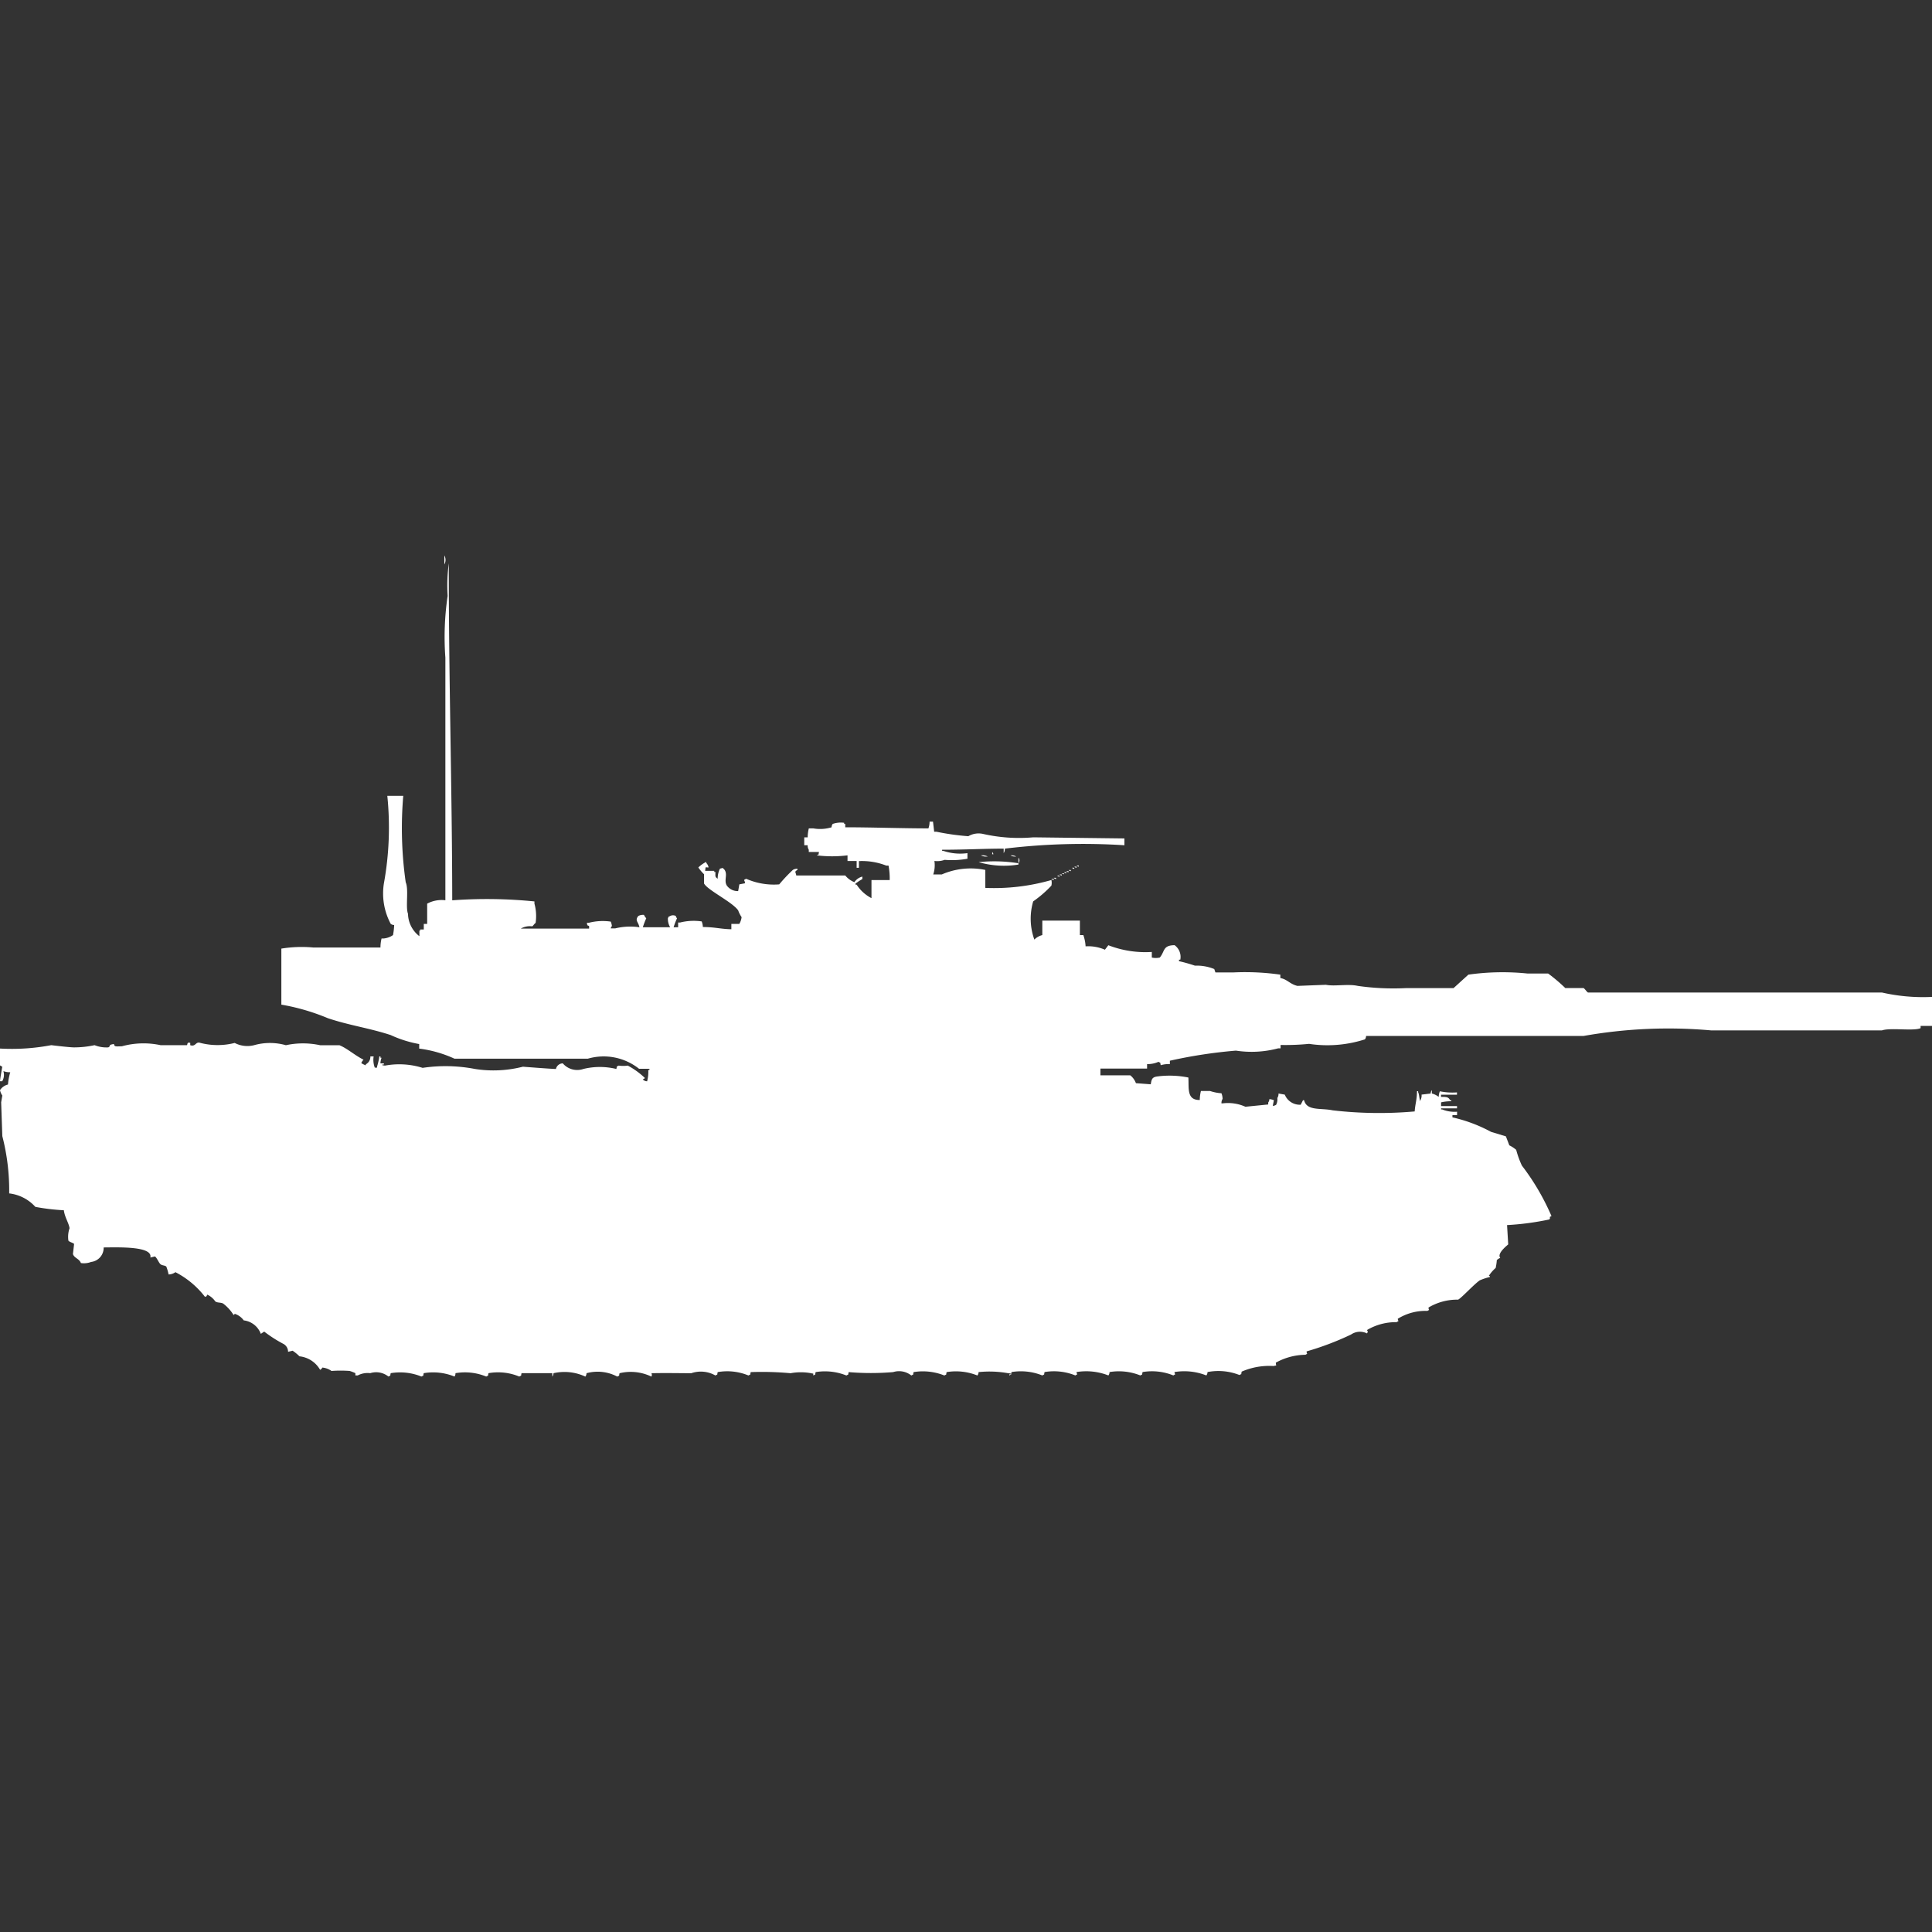 <svg xmlns="http://www.w3.org/2000/svg" width="40" height="40" viewBox="0 0 40 40">
  <rect x="0" y="0" width="40" height="40" fill="#333333" stroke="none"/>
  <defs>
    <style>
      .cls-1 {
        fill: #fff;
        fill-rule: evenodd;
      }
    </style>
  </defs>
  <path id="jp_type_90b_ico" class="cls-1" d="M9.2,11a0.191,0.191,0,0,1,0,.186V11Zm0.165,7.14a9.854,9.854,0,0,1,1.7.023v0.046a0.969,0.969,0,0,1,.024.4c-0.027.015-.051,0.061-0.071,0.07a0.374,0.374,0,0,0-.236.047h1.415V18.674c-0.06-.034-0.027.005-0.047-0.07h0.047a1.155,1.155,0,0,1,.448-0.023,0.327,0.327,0,0,1,.024.093,0.083,0.083,0,0,0-.024.047h0.094a1.3,1.3,0,0,1,.5-0.023c-0.024-.117-0.1-0.137-0.024-0.233a0.206,0.206,0,0,1,.118-0.023,0.255,0.255,0,0,0,.047.07,1.789,1.789,0,0,0-.071.186h0.566a0.342,0.342,0,0,1-.047-0.186c0.03-.057-0.01-0.016.047-0.047a0.125,0.125,0,0,1,.118,0,0.08,0.08,0,0,0,.024.047,1.789,1.789,0,0,0-.071.186h0.094V18.6H14.08a1.155,1.155,0,0,1,.448-0.023,0.359,0.359,0,0,1,.024.116c0.247,0,.373.043,0.59,0.046V18.628h0.165a0.354,0.354,0,0,0,.047-0.14,0.6,0.6,0,0,1-.071-0.14c-0.124-.176-0.639-0.421-0.707-0.558V17.6a0.881,0.881,0,0,1-.118-0.14,0.651,0.651,0,0,1,.165-0.116v0.023a0.165,0.165,0,0,1,.047.093c-0.075,0-.057-0.028-0.071.07h0.189v0.023h0.024c0,0.091-.012.1,0.047,0.14a0.469,0.469,0,0,1,.047-0.209c0.068-.012.043-0.029,0.094,0.023,0.072,0.1-.017.22,0.047,0.326a0.276,0.276,0,0,0,.236.116l0.024-.139,0.118-.023c-0.005-.078-0.051-0.056.024-0.093a1.416,1.416,0,0,0,.684.116,3.327,3.327,0,0,1,.283-0.3,0.161,0.161,0,0,1,.094-0.023v0.023c-0.069.043-.037,0.037-0.024,0.116H17.5a0.478,0.478,0,0,0,.189.139,0.28,0.28,0,0,1,.165-0.116V17.7a1.373,1.373,0,0,0-.142.093v0.023h0.024a0.8,0.8,0,0,0,.307.279V17.721H18.42a1.434,1.434,0,0,0-.024-0.3H18.349a1.393,1.393,0,0,0-.566-0.093v0.139H17.736V17.326H17.547V17.209a2.589,2.589,0,0,1-.637,0c0.06-.034.027,0.005,0.047-0.07H16.745V17.093A0.154,0.154,0,0,1,16.722,17H16.651V16.837h0.071a0.778,0.778,0,0,1,.024-0.186H16.84a0.81,0.81,0,0,0,.377-0.023,0.111,0.111,0,0,1,.024-0.07,0.51,0.51,0,0,1,.236-0.023v0.023H17.5v0.07c0.537,0,1.148.022,1.722,0.023a0.422,0.422,0,0,0,.024-0.14h0.071l0.024,0.209h0.047a5.049,5.049,0,0,0,.66.093,0.422,0.422,0,0,1,.307-0.047,3.383,3.383,0,0,0,1.038.07l1.887,0.023V17a13.481,13.481,0,0,0-2.476.07,0.149,0.149,0,0,1-.024.093V17.07c-0.423,0-.788.023-1.274,0.023v0.023h0.024a1.088,1.088,0,0,0,.5.047v0.116a1.768,1.768,0,0,1-.472.023,0.444,0.444,0,0,1-.212.023,0.61,0.61,0,0,1-.024.279H19.5a1.5,1.5,0,0,1,.9-0.093v0.372a4.3,4.3,0,0,0,1.368-.163,0.26,0.26,0,0,1,0,.116,2.375,2.375,0,0,1-.377.326,1.275,1.275,0,0,0,.024.791,0.357,0.357,0,0,1,.165-0.093v-0.3h0.778v0.3h0.071a0.805,0.805,0,0,1,.047.233,0.862,0.862,0,0,1,.4.07l0.071-.093a2.116,2.116,0,0,0,.9.139v0.116a0.375,0.375,0,0,0,.165,0c0.109-.128.057-0.253,0.307-0.256a0.3,0.3,0,0,1,.118.3H24.41V19.4a3.3,3.3,0,0,1,.33.093,0.956,0.956,0,0,1,.4.07l0.024,0.07h0.377a5.167,5.167,0,0,1,.967.046v0.07c0.143,0.026.2,0.127,0.354,0.163l0.59-.023c0.176,0.037.456-.023,0.66,0.023a5.219,5.219,0,0,0,.991.046h0.991l0.307-.279a5.06,5.06,0,0,1,1.227-.023h0.425a3.412,3.412,0,0,1,.354.3h0.377c0.023,0.009.072,0.084,0.094,0.093h6.085A3.844,3.844,0,0,0,40,20.14v0.6H39.764v0.047c-0.151.065-.62-0.015-0.8,0.046H35.425a10.031,10.031,0,0,0-2.642.116h-4.5a0.112,0.112,0,0,1-.024.07,2.536,2.536,0,0,1-1.156.093,5.019,5.019,0,0,1-.59.023v0.07H26.462a2.133,2.133,0,0,1-.873.047,10.085,10.085,0,0,0-1.368.209v0.07a0.566,0.566,0,0,0-.189.023c-0.02-.075.012-0.035-0.047-0.07a0.554,0.554,0,0,1-.236.047v0.093H22.783v0.139H23.4a0.363,0.363,0,0,1,.118.163l0.307,0.023c0.018-.1.022-0.149,0.142-0.163a1.959,1.959,0,0,1,.637.023c0.013,0.223-.038.469,0.236,0.465a0.779,0.779,0,0,1,.024-0.186h0.189a0.954,0.954,0,0,0,.236.047,0.359,0.359,0,0,1,.024.116,0.156,0.156,0,0,0-.024.093h0.024a0.888,0.888,0,0,1,.472.07l0.472-.047V22.326a0.118,0.118,0,0,0,.024-0.07,0.3,0.3,0,0,1,.094.023l-0.024.116a0.115,0.115,0,0,0,.071-0.023,0.25,0.25,0,0,0,.024-0.139,0.156,0.156,0,0,0,.024-0.093L26.6,22.163a0.335,0.335,0,0,0,.33.209l0.047-.093H27c0.055,0.228.35,0.157,0.59,0.209a8.341,8.341,0,0,0,1.7.023c0.008-.146.046-0.235,0.047-0.419h0.024v0.023c0.024,0.038.023,0.149,0.047,0.186V22.279a0.2,0.2,0,0,0,.024-0.116l0.189-.023a0.111,0.111,0,0,1,.024-0.07v0.07a0.382,0.382,0,0,1,.142.07,0.331,0.331,0,0,1,.024-0.116,1.279,1.279,0,0,0,.354.023v0.047h-0.33v0.046c0.113,0,.151,0,0.189.07h0.024V22.3a0.927,0.927,0,0,0-.212.023V22.4h0.33v0.047h-0.33v0.023h0.024a0.678,0.678,0,0,0,.307.047v0.07H30.071v0.047a3.11,3.11,0,0,1,.8.3l0.307,0.093,0.071,0.186a0.664,0.664,0,0,1,.142.093,1.954,1.954,0,0,0,.118.326,4.918,4.918,0,0,1,.613,1.046c-0.077.036,0,.013-0.047,0.07a5.651,5.651,0,0,1-.873.116c0.007,0.114.024,0.4,0.024,0.4-0.016.016-.24,0.187-0.165,0.279a0.233,0.233,0,0,0-.071.046,1.111,1.111,0,0,1-.024.163,0.741,0.741,0,0,0-.141.163c0.031,0.013.017,0,.024,0.023a1.28,1.28,0,0,0-.212.07c-0.123.085-.373,0.36-0.448,0.4a1.157,1.157,0,0,0-.613.163c0,0.074.04,0.031-.024,0.07a1.086,1.086,0,0,0-.613.163c0.009,0.068.039,0.029-.024,0.07a1.166,1.166,0,0,0-.613.163c0.021,0.04.021,0.03,0,.07a0.324,0.324,0,0,0-.33.023,5.955,5.955,0,0,1-.92.349c0,0.074.04,0.031-.024,0.07a1.3,1.3,0,0,0-.613.163c0,0.084.035,0.048-.047,0.07a1.428,1.428,0,0,0-.66.116c-0.02.075,0.012,0.036-.047,0.07A1.188,1.188,0,0,0,25,27.907a0.111,0.111,0,0,1-.024.07,1.243,1.243,0,0,0-.66-0.07c0.009,0.068.039,0.029-.023,0.07a1.173,1.173,0,0,0-.637-0.07c-0.02.075,0.012,0.035-.047,0.07a1.191,1.191,0,0,0-.637-0.07,0.111,0.111,0,0,1-.024.07,1.255,1.255,0,0,0-.66-0.07c0.009,0.068.039,0.029-.024,0.07a1.178,1.178,0,0,0-.637-0.07c-0.02.075,0.011,0.035-.047,0.07a1.191,1.191,0,0,0-.637-0.07c-0.02.075,0.012,0.035-.047,0.07V27.954H20.92c0.045-.018-0.047-0.023-0.047-0.023a2.188,2.188,0,0,0-.613-0.023,0.111,0.111,0,0,1-.024.07,1.191,1.191,0,0,0-.637-0.07c-0.02.075,0.012,0.035-.047,0.07a1.191,1.191,0,0,0-.637-0.07c-0.019.075,0.012,0.035-.047,0.07a0.406,0.406,0,0,0-.377-0.07,5.5,5.5,0,0,1-.92,0c-0.02.075,0.012,0.035-.047,0.07a1.191,1.191,0,0,0-.637-0.07c-0.02.075,0.011,0.035-.047,0.07-0.009-.061.017-0.03-0.047-0.047a1.158,1.158,0,0,0-.425,0,6.483,6.483,0,0,0-.825-0.023c-0.02.075,0.011,0.035-.047,0.07a1.147,1.147,0,0,0-.637-0.07c-0.019.075,0.011,0.035-.047,0.07a0.607,0.607,0,0,0-.5-0.047c-0.247,0-.507-0.007-0.825,0a0.077,0.077,0,0,1,0,.07,0.989,0.989,0,0,0-.66-0.07c-0.019.076,0.011,0.036-.047,0.07a0.865,0.865,0,0,0-.637-0.07,0.111,0.111,0,0,1-.024.07,1.018,1.018,0,0,0-.66-0.07,0.111,0.111,0,0,1-.024.07V27.93c-0.254,0-.421,0-0.637,0-0.019.076,0.011,0.036-.047,0.07a1.143,1.143,0,0,0-.637-0.07c-0.02.076,0.012,0.036-.047,0.07a1.16,1.16,0,0,0-.637-0.07A0.111,0.111,0,0,1,9.41,28a1.174,1.174,0,0,0-.637-0.07c-0.02.076,0.012,0.036-.047,0.07a1.178,1.178,0,0,0-.637-0.07C8.07,28.006,8.1,27.966,8.042,28a0.407,0.407,0,0,0-.377-0.07,0.44,0.44,0,0,0-.259.047H7.358V27.93a0.845,0.845,0,0,0-.118-0.046,2.587,2.587,0,0,0-.377,0,0.389,0.389,0,0,0-.189-0.07,0.092,0.092,0,0,1-.047.046A0.559,0.559,0,0,0,6.2,27.581a0.925,0.925,0,0,0-.142-0.116l-0.094.023a0.185,0.185,0,0,0-.094-0.163,2.7,2.7,0,0,1-.4-0.256L5.4,27.116a0.432,0.432,0,0,0-.354-0.279A0.372,0.372,0,0,0,4.858,26.7c-0.013.03,0,.017-0.024,0.023a0.884,0.884,0,0,0-.212-0.233c-0.048-.029-0.118-0.012-0.165-0.046a0.416,0.416,0,0,0-.165-0.14c-0.031.057,0.01,0.016-.047,0.047a1.833,1.833,0,0,0-.613-0.512,0.249,0.249,0,0,1-.142.047,0.892,0.892,0,0,0-.047-0.163c-0.031-.027-0.082-0.02-0.118-0.047s-0.077-.139-0.118-0.163l-0.094.023c0.054-.238-0.655-0.211-0.967-0.209a0.293,0.293,0,0,1-.259.3,0.414,0.414,0,0,1-.212.023c-0.036-.094-0.136-0.1-0.165-0.186l0.024-.209c-0.014-.023-0.1-0.04-0.118-0.07a0.546,0.546,0,0,1,.024-0.256c-0.016-.111-0.1-0.226-0.118-0.372a4.4,4.4,0,0,1-.59-0.07,0.861,0.861,0,0,0-.542-0.279,4.506,4.506,0,0,0-.142-1.186l-0.024-.7,0.024-.14A0.313,0.313,0,0,1,0,22.07a0.274,0.274,0,0,1,.165-0.116A1.255,1.255,0,0,1,.212,21.7a0.405,0.405,0,0,1-.142-0.023,0.261,0.261,0,0,1-.024.209H0c0-.037.047-0.3,0.047-0.3L0,21.558V21.209a4.36,4.36,0,0,0,1.061-.07s0.374,0.046.472,0.046a2,2,0,0,0,.425-0.046,0.66,0.66,0,0,0,.283.046c0.065-.029-0.018-0.05.118-0.07,0.01,0.061.038,0.05,0.165,0.047a1.691,1.691,0,0,1,.8-0.023H3.868c0.021-.009-0.005-0.071.071-0.047V21.14c0.119,0.038.107-.085,0.212-0.047a1.438,1.438,0,0,0,.708,0,0.567,0.567,0,0,0,.4.047,1.207,1.207,0,0,1,.66,0,1.679,1.679,0,0,1,.708,0h0.4c0.167,0.068.312,0.206,0.5,0.3a0.2,0.2,0,0,0-.047.07,0.354,0.354,0,0,0,.094.046V21.535a0.174,0.174,0,0,0,.094-0.163H7.736a0.451,0.451,0,0,0,.024.233H7.807V21.581a1.354,1.354,0,0,0,.047-0.209H7.877V21.4H7.9a0.361,0.361,0,0,0-.024.116H7.948v0.023H7.925c-0.045.018,0.047,0.023,0.047,0.023a1.622,1.622,0,0,1,.778.047,3.213,3.213,0,0,1,1.085.023,2.458,2.458,0,0,0,.991-0.047s0.583,0.046.684,0.047a0.147,0.147,0,0,1,.142-0.116,0.393,0.393,0,0,0,.425.116,1.437,1.437,0,0,1,.684,0c0.02-.076-0.011-0.035.047-0.07a0.67,0.67,0,0,0,.189,0,1.575,1.575,0,0,1,.354.256c-0.02.035-.067,0.017-0.024,0.046a0.122,0.122,0,0,0,.071.023,0.753,0.753,0,0,0,.024-0.233h0.024V21.628H13.231a1.177,1.177,0,0,0-1.061-.209H9.41a2.512,2.512,0,0,0-.731-0.209V21.116a2.415,2.415,0,0,1-.59-0.186c-0.441-.145-0.856-0.2-1.3-0.349A4.434,4.434,0,0,0,5.825,20.3V19.14a2.632,2.632,0,0,1,.66-0.023H7.877A0.783,0.783,0,0,1,7.9,18.93H7.948a0.414,0.414,0,0,0,.189-0.07,1.432,1.432,0,0,0,.024-0.209,0.115,0.115,0,0,1-.071-0.023,1.332,1.332,0,0,1-.142-0.837,6.465,6.465,0,0,0,.071-1.814h0.33A7.906,7.906,0,0,0,8.4,17.767c0.066,0.149-.007.512,0.047,0.651a0.6,0.6,0,0,0,.236.465V18.767H8.7V18.744H8.774V18.628H8.844V18.209a0.633,0.633,0,0,1,.377-0.07V13.116a5.811,5.811,0,0,1,.047-1.279,3.388,3.388,0,0,1,.024-0.674C9.289,13.508,9.36,15.827,9.363,18.14Zm11.179-1a0.084,0.084,0,0,1,.023.046H20.543V17.14Zm-0.236.07a0.251,0.251,0,0,1,.142.023A0.252,0.252,0,0,1,20.307,17.209Zm0.613,0a0.2,0.2,0,0,1,.118.023A0.2,0.2,0,0,1,20.92,17.209Zm0.165,0.047a0.092,0.092,0,0,1,0,.116V17.256Zm-0.826.093a3.122,3.122,0,0,1,.826.023V17.4A1.885,1.885,0,0,1,20.259,17.349Zm2.028,0.07h0.047v0.023A0.081,0.081,0,0,1,22.288,17.419Zm-0.047.023h0.047v0.023A0.082,0.082,0,0,1,22.241,17.442Zm-0.047.023h0.047v0.023A0.081,0.081,0,0,1,22.193,17.465Zm-0.071.047H22.17v0.023A0.081,0.081,0,0,1,22.123,17.512Zm-0.047.023h0.047v0.023A0.08,0.08,0,0,1,22.076,17.535Zm-0.047.023h0.047v0.023A0.081,0.081,0,0,1,22.028,17.558Zm-0.047.023h0.047V17.6A0.081,0.081,0,0,1,21.981,17.581Zm-0.047.023h0.047v0.023A0.081,0.081,0,0,1,21.934,17.6Zm-0.047.023h0.047v0.023A0.081,0.081,0,0,1,21.887,17.628Zm-0.071.046h0.047V17.7A0.081,0.081,0,0,1,21.816,17.674Zm-0.047.023h0.047v0.023A0.081,0.081,0,0,1,21.769,17.7Z" transform="translate(0 0.5)"/>
</svg>
